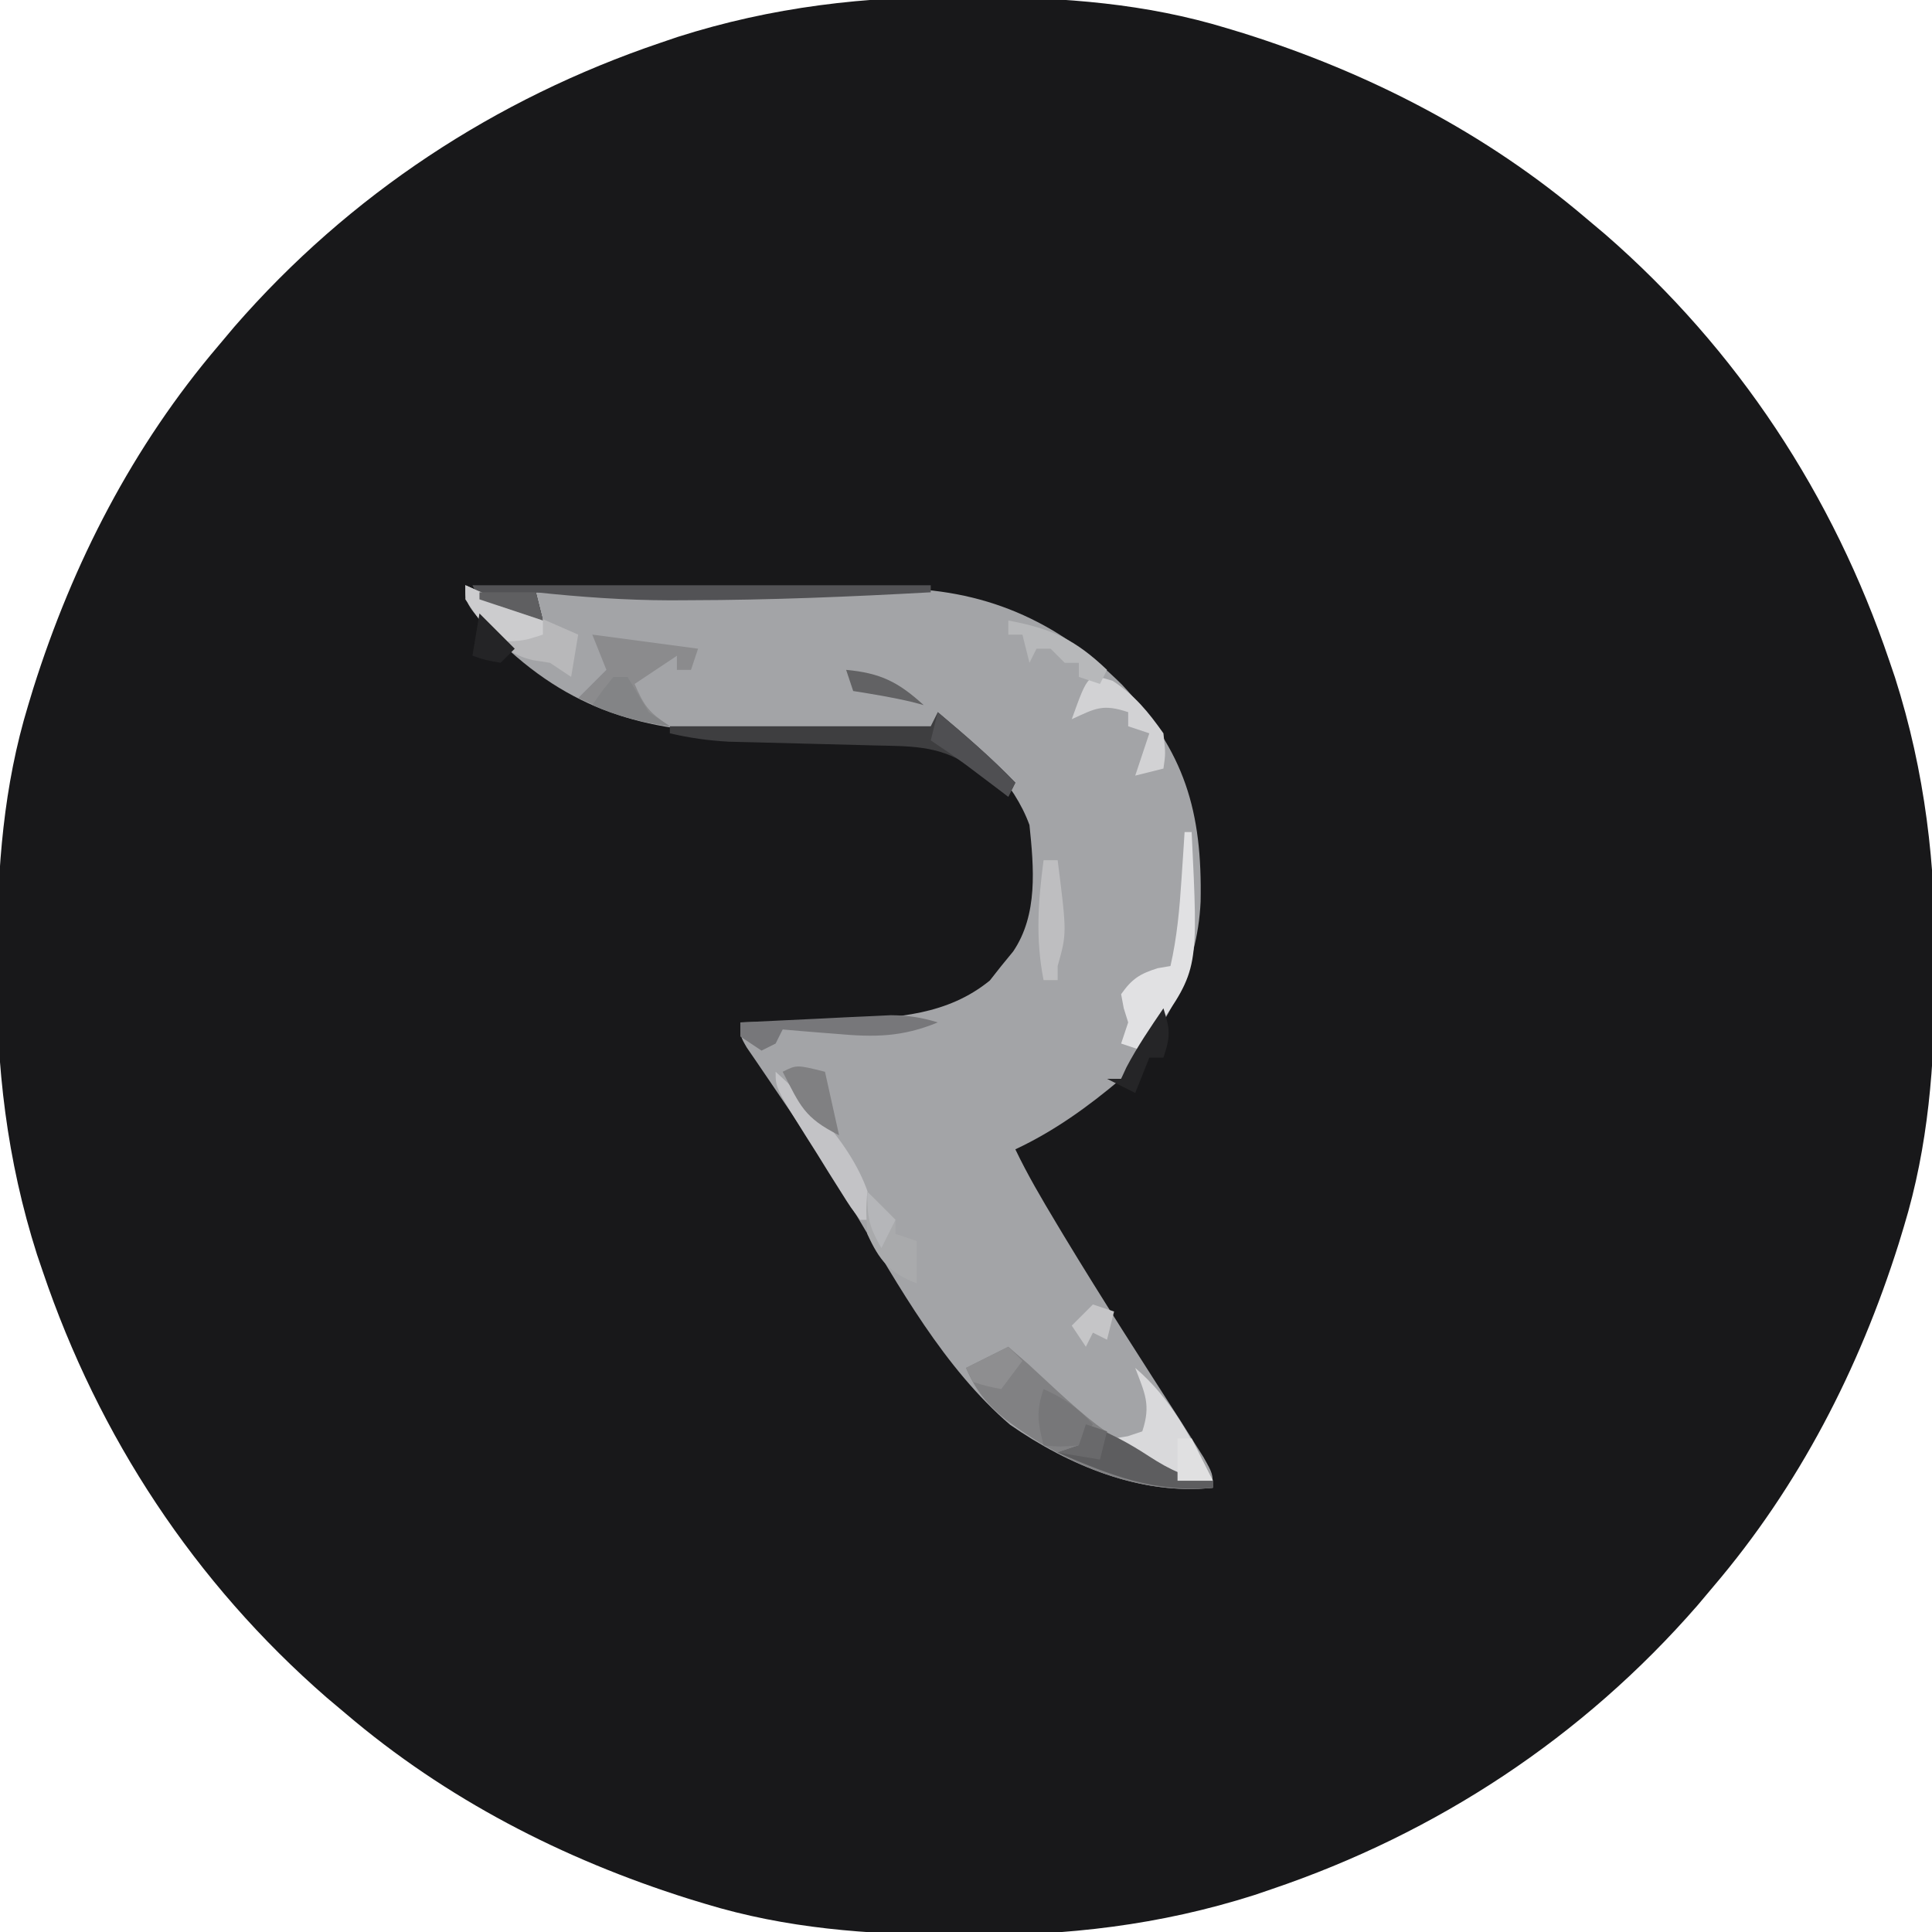 <?xml version="1.0" encoding="UTF-8"?>
<svg version="1.1" xmlns="http://www.w3.org/2000/svg" width="274" height="274">
<path d="M0 0 C0.739 0.003 1.478 0.007 2.24 0.01 C14.257 0.089 25.702 0.918 37.25 4.438 C38.028 4.674 38.805 4.91 39.606 5.153 C57.455 10.782 73.991 19.288 88.25 31.438 C89.129 32.177 90.008 32.917 90.914 33.68 C109.638 49.969 123.245 70.655 131.188 94.125 C131.458 94.918 131.728 95.712 132.006 96.529 C136.281 109.946 137.813 123.178 137.688 137.188 C137.684 137.927 137.681 138.666 137.677 139.427 C137.598 151.445 136.77 162.89 133.25 174.438 C133.014 175.215 132.778 175.993 132.535 176.794 C126.906 194.643 118.399 211.179 106.25 225.438 C105.51 226.317 104.77 227.196 104.008 228.102 C87.718 246.826 67.032 260.432 43.562 268.375 C42.769 268.645 41.976 268.915 41.158 269.194 C27.741 273.469 14.509 275 0.5 274.875 C-0.239 274.872 -0.978 274.868 -1.74 274.865 C-13.757 274.786 -25.202 273.957 -36.75 270.438 C-37.528 270.201 -38.305 269.965 -39.106 269.722 C-56.955 264.093 -73.491 255.587 -87.75 243.438 C-89.069 242.328 -89.069 242.328 -90.414 241.195 C-109.138 224.906 -122.745 204.22 -130.688 180.75 C-130.958 179.957 -131.228 179.163 -131.506 178.346 C-135.781 164.929 -137.313 151.697 -137.188 137.688 C-137.184 136.948 -137.181 136.209 -137.177 135.448 C-137.098 123.43 -136.27 111.985 -132.75 100.438 C-132.514 99.66 -132.278 98.882 -132.035 98.081 C-126.406 80.232 -117.899 63.696 -105.75 49.438 C-105.01 48.558 -104.27 47.679 -103.508 46.773 C-87.218 28.049 -66.532 14.443 -43.062 6.5 C-42.269 6.23 -41.476 5.96 -40.658 5.681 C-27.241 1.406 -14.009 -0.125 0 0 Z " fill="#18181A" transform="translate(136.75,-0.438)"/>
<path d="M0 0 C3.63 1.65 7.26 3.3 11 5 C10.67 3.68 10.34 2.36 10 1 C17.746 0.883 25.492 0.795 33.238 0.741 C36.837 0.715 40.435 0.68 44.033 0.623 C47.515 0.568 50.996 0.538 54.478 0.526 C56.432 0.512 58.386 0.473 60.34 0.434 C73.458 0.429 83.841 4.92 93.125 14.102 C102.048 23.647 104.518 32.035 104.273 44.887 C103.83 54.464 99.36 62.953 93 70 C88.358 73.925 83.517 77.416 78 80 C79.712 83.581 81.709 86.975 83.75 90.375 C84.13 91.008 84.51 91.642 84.901 92.294 C90.272 101.184 95.907 109.911 101.517 118.651 C102.006 119.426 102.496 120.201 103 121 C103.558 121.882 104.115 122.764 104.69 123.673 C106 126 106 126 106 128 C95.775 129.076 85.603 124.862 77.25 119.062 C67.868 111.016 61.484 99.426 55.22 88.94 C51.277 82.356 47.049 75.988 42.707 69.661 C42.223 68.948 41.738 68.235 41.238 67.5 C40.589 66.556 40.589 66.556 39.927 65.594 C39 64 39 64 39 62 C39.68 61.985 40.36 61.971 41.06 61.956 C44.187 61.881 47.312 61.784 50.438 61.688 C51.507 61.665 52.576 61.642 53.678 61.619 C61.159 61.367 68.383 60.951 74.375 56.062 C74.911 55.382 75.448 54.701 76 54 C76.557 53.319 77.114 52.639 77.688 51.938 C81.235 46.7 80.624 40.047 80 34 C77.755 27.848 72.723 23.355 68 19 C67.34 19.66 66.68 20.32 66 21 C63.027 21.179 60.159 21.234 57.188 21.188 C56.301 21.176 55.415 21.164 54.501 21.153 C52.622 21.123 50.743 21.089 48.864 21.049 C46.073 21.001 43.287 21.006 40.496 21.016 C26.594 20.908 15.771 18.298 5.332 8.414 C0 2.754 0 2.754 0 0 Z " fill="#A3A4A7" transform="translate(66,83)"/>
<path d="M0 0 C0.949 0.825 1.897 1.65 2.875 2.5 C14.553 13.361 14.553 13.361 29 19 C29 19.33 29 19.66 29 20 C18.422 21.114 8.084 16.656 -0.312 10.375 C-3.055 8.15 -4.602 6.249 -6 3 C-4.02 2.01 -2.04 1.02 0 0 Z " fill="#818183" transform="translate(143,191)"/>
<path d="M0 0 C21.45 0 42.9 0 65 0 C65 0.33 65 0.66 65 1 C53.606 1.632 42.226 2.102 30.812 2.125 C29.895 2.13 28.977 2.134 28.031 2.139 C21.642 2.125 15.353 1.672 9 1 C9.33 2.32 9.66 3.64 10 5 C8.518 4.551 7.039 4.09 5.562 3.625 C4.739 3.37 3.915 3.115 3.066 2.852 C1 2 1 2 0 0 Z " fill="#525255" transform="translate(67,83)"/>
<path d="M0 0 C3.806 3.208 7.546 6.407 11 10 C10.67 10.66 10.34 11.32 10 12 C9.469 11.578 8.938 11.157 8.391 10.723 C7.684 10.175 6.978 9.627 6.25 9.062 C5.554 8.517 4.858 7.972 4.141 7.41 C0.003 4.684 -4.124 4.837 -8.996 4.719 C-10.002 4.691 -10.002 4.691 -11.028 4.663 C-13.164 4.604 -15.301 4.552 -17.438 4.5 C-20.249 4.432 -23.06 4.358 -25.871 4.281 C-27.118 4.251 -28.365 4.221 -29.65 4.189 C-32.547 4.026 -35.182 3.662 -38 3 C-38 2.67 -38 2.34 -38 2 C-25.79 2 -13.58 2 -1 2 C-0.67 1.34 -0.34 0.68 0 0 Z " fill="#3E3E40" transform="translate(133,101)"/>
<path d="M0 0 C7.425 0.99 7.425 0.99 15 2 C14.67 2.99 14.34 3.98 14 5 C13.34 5 12.68 5 12 5 C12 4.34 12 3.68 12 3 C10.02 4.32 8.04 5.64 6 7 C7.37 10.161 7.989 10.993 11 13 C6.153 12.409 2.393 11.021 -2 9 C-0.68 7.68 0.64 6.36 2 5 C1.34 3.35 0.68 1.7 0 0 Z " fill="#8B8B8D" transform="translate(84,90)"/>
<path d="M0 0 C0.33 0 0.66 0 1 0 C1.954 19.466 1.954 19.466 -4 28 C-4.66 28.99 -5.32 29.98 -6 31 C-6.99 30.67 -7.98 30.34 -9 30 C-8.505 28.515 -8.505 28.515 -8 27 C-8.206 26.34 -8.412 25.68 -8.625 25 C-8.749 24.34 -8.873 23.68 -9 23 C-7.466 20.82 -6.357 20.112 -3.812 19.312 C-3.214 19.209 -2.616 19.106 -2 19 C-1.067 14.901 -0.712 10.88 -0.438 6.688 C-0.354 5.433 -0.27 4.179 -0.184 2.887 C-0.123 1.934 -0.062 0.981 0 0 Z " fill="#E1E1E3" transform="translate(168,118)"/>
<path d="M0 0 C5.207 4.441 7.921 9.959 11 16 C4.835 15.623 1.826 13.841 -3 10 C-2.361 9.897 -1.721 9.794 -1.062 9.688 C-0.042 9.347 -0.042 9.347 1 9 C2.255 5.234 1.371 3.628 0 0 Z " fill="#D9D9DB" transform="translate(161,194)"/>
<path d="M0 0 C5.28 2.31 10.56 4.62 16 7 C15.67 8.98 15.34 10.96 15 13 C14.01 12.34 13.02 11.68 12 11 C11.192 10.875 10.384 10.75 9.551 10.621 C6.325 9.836 5.286 8.591 3.188 6.062 C2.583 5.352 1.978 4.642 1.355 3.91 C0 2 0 2 0 0 Z " fill="#B8B8BA" transform="translate(66,83)"/>
<path d="M0 0 C3.319 1.141 6.082 2.65 9 4.562 C11.988 6.487 14.395 7.662 18 8 C18 8.33 18 8.66 18 9 C9.713 9.702 3.557 7.27 -4 4 C-3.01 3.67 -2.02 3.34 -1 3 C-0.67 2.01 -0.34 1.02 0 0 Z " fill="#5D5D5F" transform="translate(154,202)"/>
<path d="M0 0 C6.038 5.472 12.976 12.688 14 21 C13.34 21 12.68 21 12 21 C10.671 19.288 10.671 19.288 9.18 16.914 C8.645 16.066 8.11 15.218 7.559 14.344 C7.003 13.447 6.447 12.549 5.875 11.625 C5.312 10.736 4.748 9.846 4.168 8.93 C0 2.269 0 2.269 0 0 Z " fill="#C3C3C6" transform="translate(110,152)"/>
<path d="M0 0 C-5.084 2.101 -9.034 2.108 -14.375 1.625 C-15.111 1.568 -15.847 1.512 -16.605 1.453 C-18.405 1.313 -20.202 1.158 -22 1 C-22.33 1.66 -22.66 2.32 -23 3 C-23.99 3.495 -23.99 3.495 -25 4 C-25.99 3.34 -26.98 2.68 -28 2 C-28 1.34 -28 0.68 -28 0 C-24.084 -0.197 -20.167 -0.381 -16.25 -0.562 C-15.139 -0.619 -14.028 -0.675 -12.883 -0.732 C-11.813 -0.781 -10.743 -0.829 -9.641 -0.879 C-8.656 -0.926 -7.672 -0.973 -6.657 -1.022 C-4.229 -1.002 -2.308 -0.711 0 0 Z " fill="#77777A" transform="translate(133,145)"/>
<path d="M0 0 C3.12 2.05 5.041 4.396 7.188 7.438 C7.5 10.312 7.5 10.312 7.188 12.438 C5.867 12.768 4.548 13.098 3.188 13.438 C3.848 11.457 4.508 9.477 5.188 7.438 C4.197 7.107 3.208 6.777 2.188 6.438 C2.188 5.777 2.188 5.117 2.188 4.438 C-1.436 3.23 -2.454 3.894 -5.812 5.438 C-3.474 -1.078 -3.474 -1.078 0 0 Z " fill="#D2D2D4" transform="translate(157.812,96.562)"/>
<path d="M0 0 C1.376 1.29 2.708 2.627 4 4 C4 4.66 4 5.32 4 6 C4.99 6.33 5.98 6.66 7 7 C7 8.98 7 10.96 7 13 C3.16 11.544 1.69 9.718 0 6 C-0.188 2.688 -0.188 2.688 0 0 Z " fill="#A9AAAC" transform="translate(123,169)"/>
<path d="M0 0 C2.884 1.293 4.872 2.659 7 5 C6.01 6.485 6.01 6.485 5 8 C2.375 8.188 2.375 8.188 0 8 C-0.8 4.713 -1.097 3.29 0 0 Z " fill="#777779" transform="translate(148,197)"/>
<path d="M0 0 C0.66 0 1.32 0 2 0 C3.307 10.354 3.307 10.354 2 15 C2 15.66 2 16.32 2 17 C1.34 17 0.68 17 0 17 C-1.148 11.131 -0.773 5.911 0 0 Z " fill="#BEBEC0" transform="translate(148,122)"/>
<path d="M0 0 C0.66 2.97 1.32 5.94 2 9 C-2.988 6.506 -3.513 4.797 -6 0 C-4 -1 -4 -1 0 0 Z " fill="#808082" transform="translate(117,152)"/>
<path d="M0 0 C6.18 1.172 9.44 2.668 14 7 C13.67 7.66 13.34 8.32 13 9 C12.01 8.67 11.02 8.34 10 8 C10 7.34 10 6.68 10 6 C9.34 6 8.68 6 8 6 C7.34 5.34 6.68 4.68 6 4 C5.34 4 4.68 4 4 4 C3.67 4.66 3.34 5.32 3 6 C2.67 4.68 2.34 3.36 2 2 C1.34 2 0.68 2 0 2 C0 1.34 0 0.68 0 0 Z " fill="#B7B8BA" transform="translate(143,88)"/>
<path d="M0 0 C3.806 3.208 7.546 6.407 11 10 C10.67 10.66 10.34 11.32 10 12 C9.457 11.59 8.915 11.18 8.355 10.758 C7.64 10.219 6.925 9.68 6.188 9.125 C5.48 8.591 4.772 8.058 4.043 7.508 C2.395 6.292 0.704 5.136 -1 4 C-0.67 2.68 -0.34 1.36 0 0 Z " fill="#4F4F52" transform="translate(133,101)"/>
<path d="M0 0 C3.63 1.65 7.26 3.3 11 5 C11 5.66 11 6.32 11 7 C8.312 7.875 8.312 7.875 5 8 C2.758 6.221 1.622 4.432 0 2 C0 1.34 0 0.68 0 0 Z " fill="#CCCCCE" transform="translate(66,83)"/>
<path d="M0 0 C0.934 3.01 1.044 3.867 0 7 C-0.66 7 -1.32 7 -2 7 C-2.66 8.65 -3.32 10.3 -4 12 C-5.32 11.34 -6.64 10.68 -8 10 C-7.34 10 -6.68 10 -6 10 C-5.753 9.464 -5.505 8.928 -5.25 8.375 C-3.703 5.436 -1.87 2.742 0 0 Z " fill="#252527" transform="translate(165,143)"/>
<path d="M0 0 C0.66 0 1.32 0 2 0 C3.006 1.663 4.006 3.33 5 5 C5.99 5.66 6.98 6.32 8 7 C4.051 6.449 0.651 5.611 -3 4 C-1.625 2 -1.625 2 0 0 Z " fill="#838486" transform="translate(87,96)"/>
<path d="M0 0 C0.66 0.66 1.32 1.32 2 2 C1.01 3.32 0.02 4.64 -1 6 C-2.938 5.625 -2.938 5.625 -5 5 C-5.33 4.34 -5.66 3.68 -6 3 C-4.02 2.01 -2.04 1.02 0 0 Z " fill="#8E8E90" transform="translate(143,191)"/>
<path d="M0 0 C0.99 0.33 1.98 0.66 3 1 C2.67 2.32 2.34 3.64 2 5 C1.34 4.67 0.68 4.34 0 4 C-0.33 4.66 -0.66 5.32 -1 6 C-1.66 5.01 -2.32 4.02 -3 3 C-2.01 2.01 -1.02 1.02 0 0 Z " fill="#C5C5C7" transform="translate(155,185)"/>
<path d="M0 0 C1.65 1.65 3.3 3.3 5 5 C4.34 5.66 3.68 6.32 3 7 C0.875 6.625 0.875 6.625 -1 6 C-0.67 4.02 -0.34 2.04 0 0 Z " fill="#242426" transform="translate(68,87)"/>
<path d="M0 0 C4.874 0.453 7.39 1.709 11 5 C10.464 4.856 9.928 4.711 9.375 4.562 C6.601 3.905 3.815 3.448 1 3 C0.67 2.01 0.34 1.02 0 0 Z " fill="#626264" transform="translate(120,95)"/>
<path d="M0 0 C2.64 0 5.28 0 8 0 C8.33 1.32 8.66 2.64 9 4 C6.03 3.01 3.06 2.02 0 1 C0 0.67 0 0.34 0 0 Z " fill="#5F5F61" transform="translate(68,84)"/>
<path d="M0 0 C0.66 0 1.32 0 2 0 C2.99 1.98 3.98 3.96 5 6 C3.35 6 1.7 6 0 6 C0 4.02 0 2.04 0 0 Z " fill="#E0E0E1" transform="translate(167,204)"/>
<path d="M0 0 C0.99 0.33 1.98 0.66 3 1 C2.67 2.32 2.34 3.64 2 5 C-0.97 4.505 -0.97 4.505 -4 4 C-3.01 3.67 -2.02 3.34 -1 3 C-0.67 2.01 -0.34 1.02 0 0 Z " fill="#69696B" transform="translate(154,202)"/>
<path d="M0 0 C1.32 1.32 2.64 2.64 4 4 C3.34 5.32 2.68 6.64 2 8 C0.235 4.912 0 3.767 0 0 Z " fill="#B5B6B9" transform="translate(123,169)"/>
</svg>
